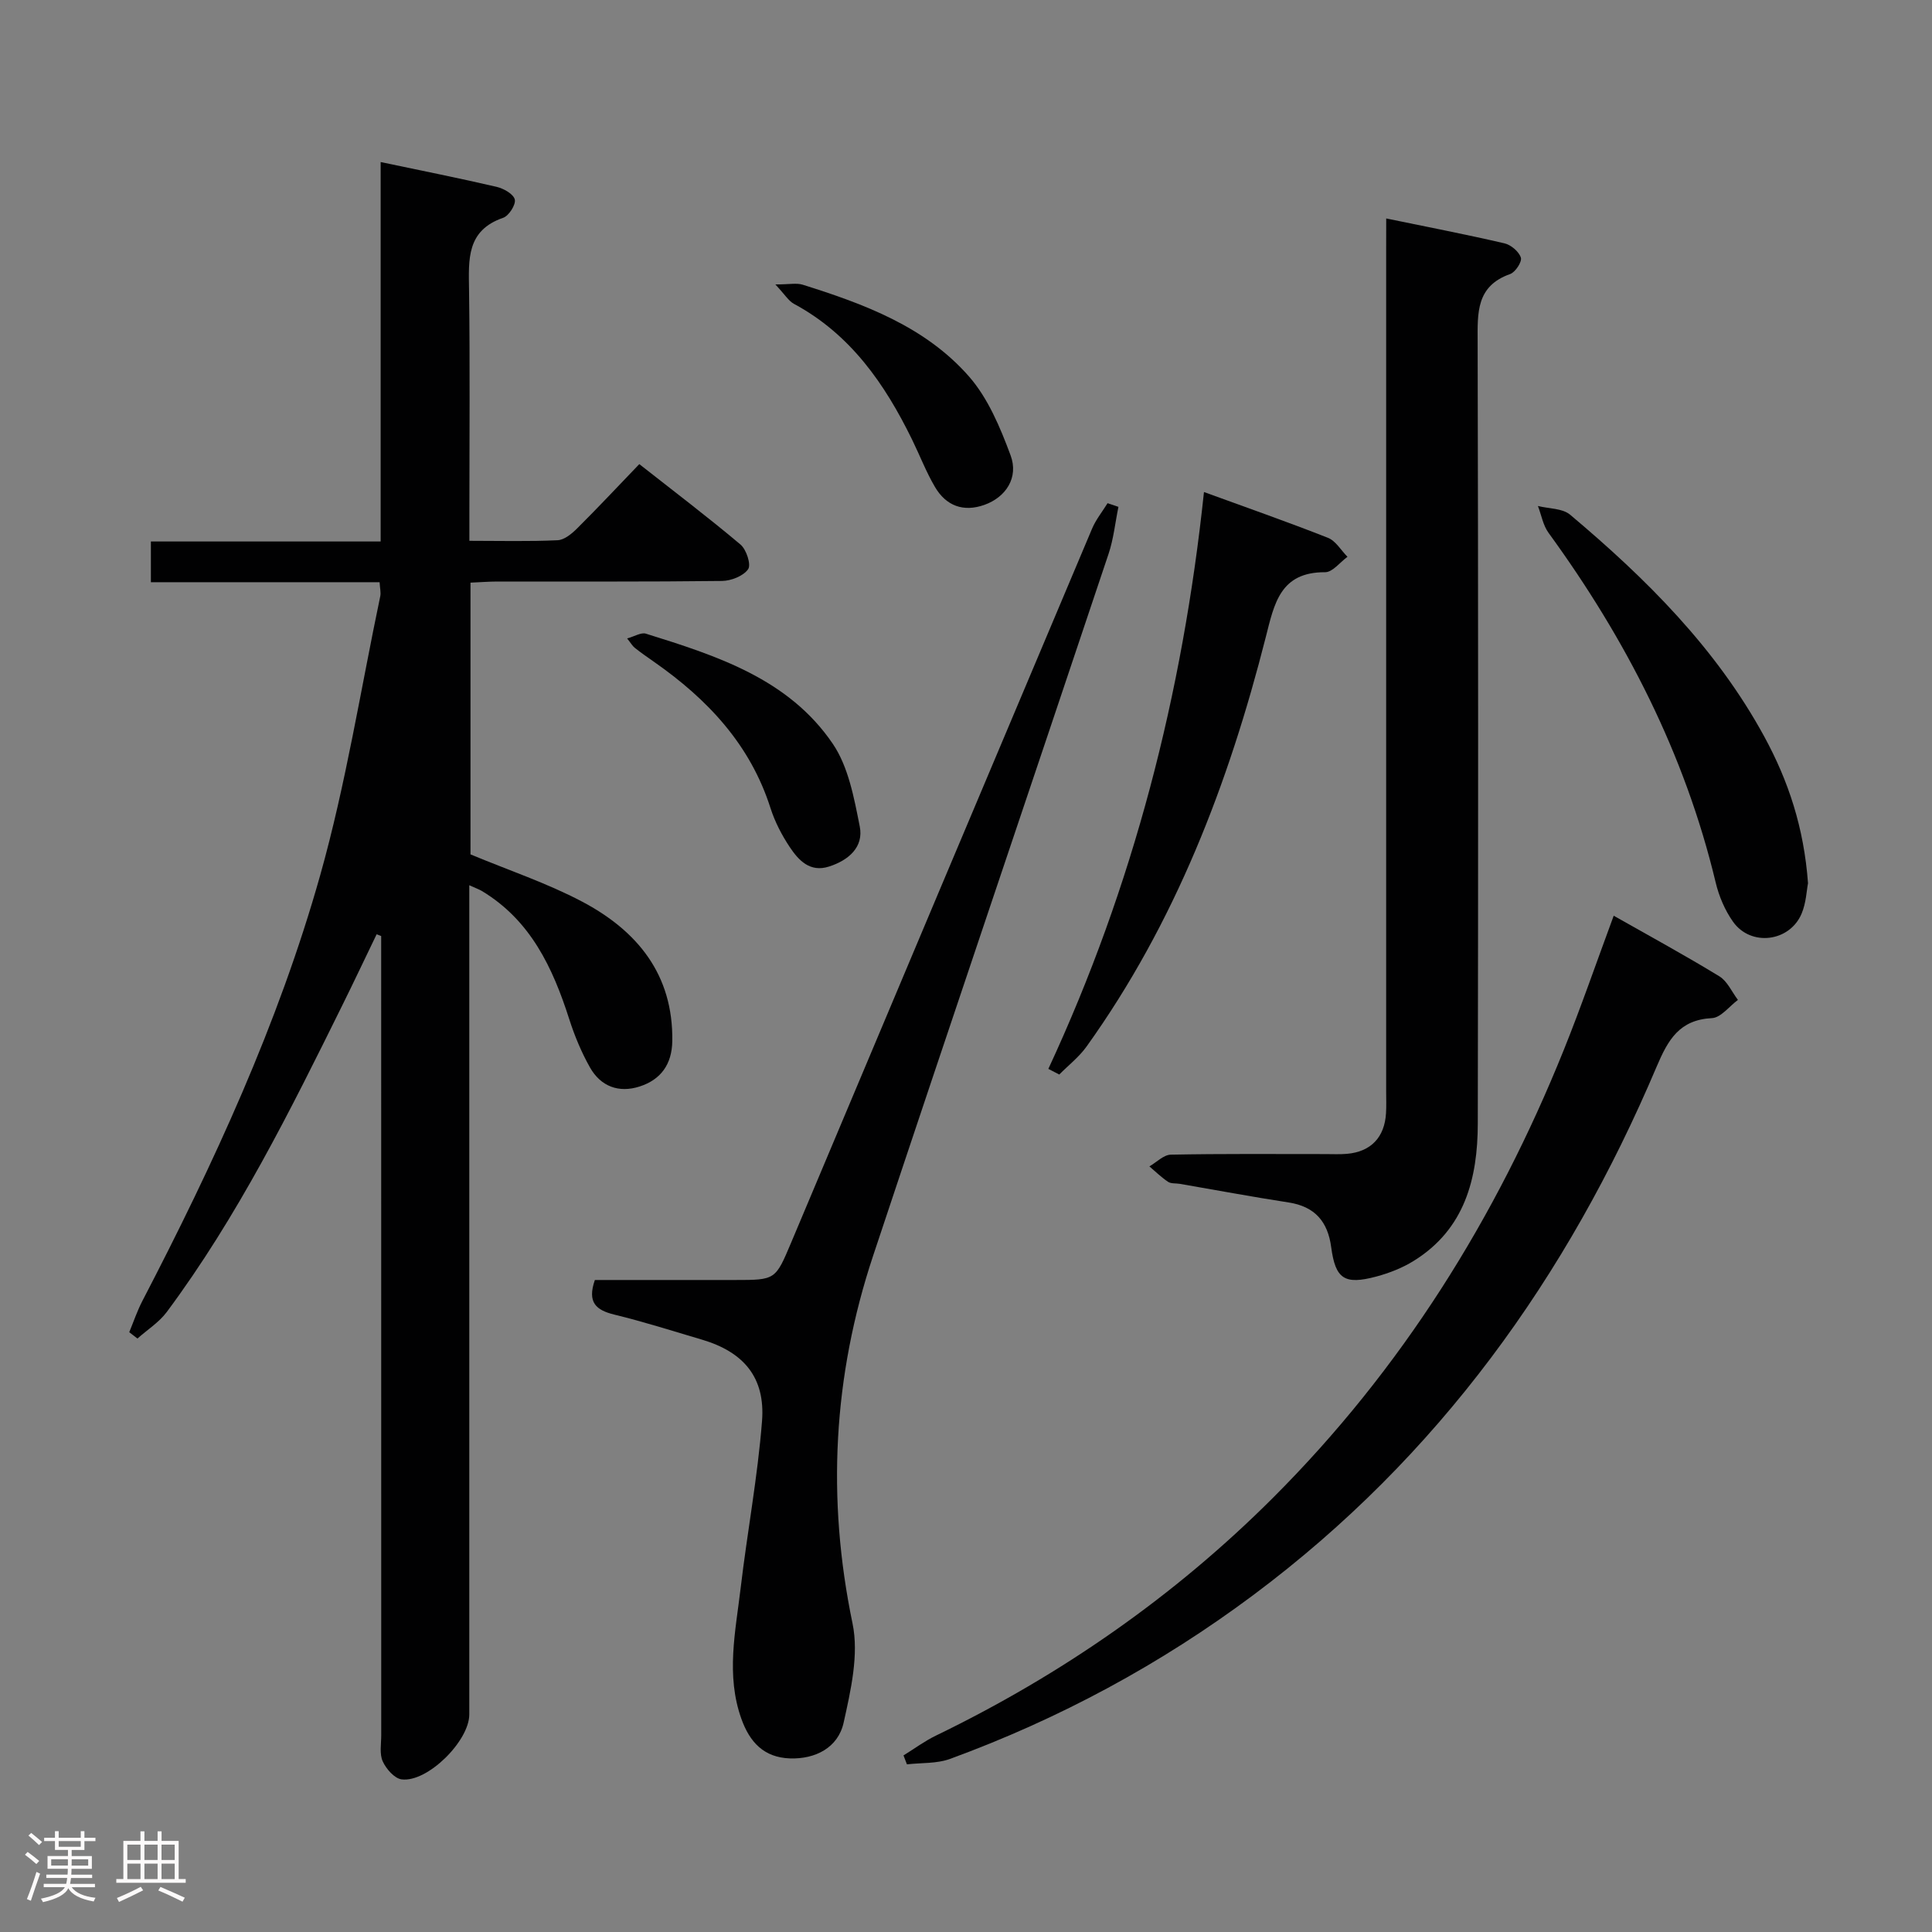 <svg enable-background="new 0 0 400 400" viewBox="0 0 400 400" xmlns="http://www.w3.org/2000/svg"><rect x="0" y="0" width="400" height="400" fill="#808080" stroke="none"/><path d="m5.17 384 .55-.58c.85.61 1.65 1.24 2.4 1.87l-.59.64c-.83-.73-1.62-1.38-2.36-1.93m1.22 9.53-.82-.34c.71-1.76 1.37-3.64 1.98-5.63.24.13.5.25.76.36-.6 1.67-1.24 3.54-1.92 5.61m-.5-13.5.57-.54c.56.44 1.31 1.06 2.26 1.87l-.64.64c-.68-.66-1.41-1.32-2.19-1.97m3.25.46h2.24v-1.36h.77v1.36h4.57v-1.36h.76v1.36h2.28v.69h-2.28v1.84h-2.64v1.26h4.18v2.64h-4.21c0 .45-.02.86-.05 1.21h4.32v.69h-4.38c-.04.34-.1.75-.19 1.22h5.15v.69h-4.82c.87 1.19 2.51 1.92 4.93 2.19-.17.31-.3.57-.37.76-2.77-.49-4.52-1.41-5.26-2.76-.56 1.26-2.3 2.23-5.24 2.9-.12-.24-.26-.48-.43-.72 2.73-.55 4.38-1.34 4.96-2.38h-4.38v-.69h4.65c.1-.38.17-.79.21-1.22h-4.32v-.69h4.4c.03-.34.05-.75.05-1.21h-4.2v-2.64h4.23v-1.26h-2.69v-1.84h-2.24zm1.46 4.46v1.29h3.45c.01-.4.02-.57.01-.53v-.32-.45h-3.46zm1.55-2.59h4.57v-1.19h-4.57zm6.11 2.59h-3.42v.77c-.02.19-.01.37-.02.53h3.44z" fill="#fcfafa"/><path d="m32.63 379.16h.82v1.98h3.54v7.89h1.46v.78h-14.37v-.78h1.46v-7.89h3.54v-1.98h.82v1.98h2.73zm-3.49 11.48.5.73c-1.61.82-3.28 1.63-5 2.41-.13-.27-.28-.55-.44-.82 1.75-.72 3.4-1.49 4.94-2.32m-2.78-5.55h2.73v-3.18h-2.73zm0 3.95h2.73v-3.2h-2.73zm3.54-3.95h2.73v-3.18h-2.73zm0 3.95h2.73v-3.2h-2.73zm7.89 4.68c-1.84-.92-3.51-1.7-5.02-2.32l.45-.73c1.89.8 3.57 1.55 5.04 2.23zm-1.62-11.81h-2.73v3.18h2.73zm-2.73 7.13h2.73v-3.2h-2.73z" fill="#fcfafa"/><g fill="#010102"><path d="m77.98 193.43c-2.36 4.88-4.67 9.78-7.07 14.63-10.84 21.94-21.72 43.85-36.38 63.57-1.6 2.15-4.03 3.68-6.07 5.5-.57-.44-1.13-.87-1.7-1.31.89-2.16 1.64-4.39 2.71-6.46 14.73-28.36 28.14-57.35 36.82-88.14 5.33-18.93 8.39-38.49 12.44-57.78.16-.77-.07-1.63-.14-2.9-15.73 0-31.34 0-47.35 0 0-2.98 0-5.51 0-8.43h47.57c0-26.23 0-52.11 0-78.56 8.49 1.79 16.27 3.33 23.99 5.13 1.46.34 3.5 1.48 3.78 2.62.26 1.05-1.22 3.38-2.4 3.79-7.61 2.62-7.16 8.61-7.07 14.9.21 15.33.07 30.66.07 45.99v5.99c6.39 0 12.34.16 18.26-.12 1.4-.06 2.94-1.35 4.05-2.45 4.25-4.22 8.34-8.6 12.87-13.31 7.3 5.74 14.28 11.03 20.96 16.66 1.22 1.03 2.23 4.17 1.57 5.1-.99 1.41-3.52 2.41-5.41 2.43-15.49.19-30.99.1-46.49.12-1.79 0-3.57.15-5.58.23v56.26c7.92 3.3 15.83 5.94 23.11 9.78 11.41 6.03 18.89 15.08 18.67 28.9-.08 4.79-2.37 7.96-6.77 9.38-4.32 1.39-8.06-.02-10.28-3.96-1.77-3.14-3.18-6.54-4.28-9.97-3.42-10.68-8-20.48-18.11-26.56-.54-.32-1.15-.53-2.59-1.18v6.22 165.46c0 5.5-8.68 14.13-14.01 13.44-1.48-.19-3.2-2.16-3.91-3.73-.7-1.54-.31-3.59-.31-5.42-.01-53.32-.01-106.64-.01-159.96 0-1.83 0-3.66 0-5.49-.3-.11-.62-.24-.94-.37z"/><path d="m287 45.23c8.59 1.77 16.57 3.31 24.48 5.15 1.35.31 3 1.71 3.4 2.96.27.85-1.14 3.02-2.23 3.4-7.05 2.5-6.74 8.02-6.72 14.01.13 53.96.13 107.92.03 161.89-.02 11.39-2.71 21.87-13.26 28.41-2.35 1.46-5.05 2.52-7.73 3.24-6.62 1.77-8.48.51-9.36-6.07-.7-5.28-3.36-8.42-8.8-9.26-7.54-1.16-15.04-2.57-22.55-3.86-.82-.14-1.8 0-2.43-.42-1.38-.92-2.59-2.11-3.86-3.19 1.48-.85 2.94-2.4 4.43-2.43 10.65-.21 21.32-.12 31.98-.12 1.5 0 3.01.08 4.49-.05 4.95-.43 7.8-3.42 8.09-8.42.09-1.49.03-3 .03-4.5 0-58.13 0-116.25 0-174.38.01-1.82.01-3.63.01-6.36z"/><path d="m231.56 104.94c-.67 3.25-1 6.62-2.05 9.75-16.21 48.45-32.62 96.82-48.74 145.3-8.29 24.93-9.64 50.25-4.26 76.14 1.34 6.46-.36 13.82-1.84 20.51-1.15 5.22-5.88 7.59-11.1 7.42-5.43-.18-8.35-3.38-10.07-8.18-3.24-9.04-1.22-18.11-.15-27.14 1.36-11.53 3.52-22.98 4.42-34.53.7-9.02-3.79-14.29-12.43-16.85-6.04-1.79-12.05-3.7-18.17-5.19-3.75-.92-5.63-2.5-4.01-7.16h29.01c8.41 0 8.37-.02 11.64-7.77 20.75-49.29 41.5-98.57 62.31-147.83.79-1.86 2.12-3.49 3.19-5.23.76.25 1.51.5 2.25.76z"/><path d="m334.1 189.59c7.57 4.29 14.83 8.24 21.88 12.55 1.65 1.01 2.58 3.22 3.84 4.88-1.79 1.32-3.53 3.68-5.38 3.77-6.76.35-9.09 4.49-11.46 10.07-18.44 43.51-45.22 80.78-83.38 109.29-19.29 14.42-40.29 25.73-62.9 34.01-2.75 1.01-5.94.78-8.93 1.13-.24-.62-.47-1.24-.71-1.85 2.24-1.38 4.37-2.97 6.73-4.11 25.97-12.58 49.37-28.84 69.78-49.24 26.61-26.6 46.15-57.86 60.17-92.65 3.59-8.91 6.71-17.98 10.36-27.85z"/><path d="m217.05 221.3c17.57-37.82 27.8-77.54 32.22-119.43 8.69 3.17 17.25 6.16 25.67 9.48 1.61.63 2.7 2.58 4.04 3.93-1.54 1.12-3.09 3.2-4.63 3.19-9.31-.04-10.52 6.49-12.29 13.46-7.69 30.27-18.75 59.14-37.11 84.76-1.55 2.16-3.74 3.86-5.64 5.78-.75-.4-1.5-.79-2.26-1.17z"/><path d="m374.33 182.87c-.29 1.45-.38 4.03-1.32 6.27-2.47 5.89-10.52 6.89-14.2 1.7-1.69-2.38-2.92-5.29-3.6-8.14-6.37-26.61-18.59-50.38-34.6-72.38-1.14-1.56-1.48-3.69-2.2-5.56 2.25.57 5.06.46 6.66 1.8 15.75 13.24 30.24 27.64 40.21 45.95 4.98 9.15 8.21 18.84 9.05 30.36z"/><path d="m129.84 132.18c1.54-.42 2.89-1.29 3.87-.99 14.68 4.58 29.56 9.34 38.7 22.79 3.25 4.78 4.42 11.23 5.59 17.11.86 4.31-2.34 7.03-6.36 8.32-3.96 1.27-6.31-1.3-8.15-4.06-1.64-2.47-3.06-5.21-3.96-8.02-4.19-13.17-13.04-22.56-24.06-30.26-1.36-.95-2.73-1.9-4.03-2.93-.5-.39-.83-1-1.6-1.96z"/><path d="m160.53 58.89c2.91 0 4.39-.34 5.64.05 12.76 4 25.38 8.68 34.42 18.97 3.97 4.52 6.5 10.6 8.64 16.36 1.71 4.59-.96 8.66-5.4 10.25-4.36 1.56-7.95.22-10.25-3.69-1.84-3.13-3.15-6.56-4.75-9.83-5.64-11.53-12.74-21.78-24.43-28.08-1.13-.6-1.89-1.92-3.87-4.03z"/></g></svg>